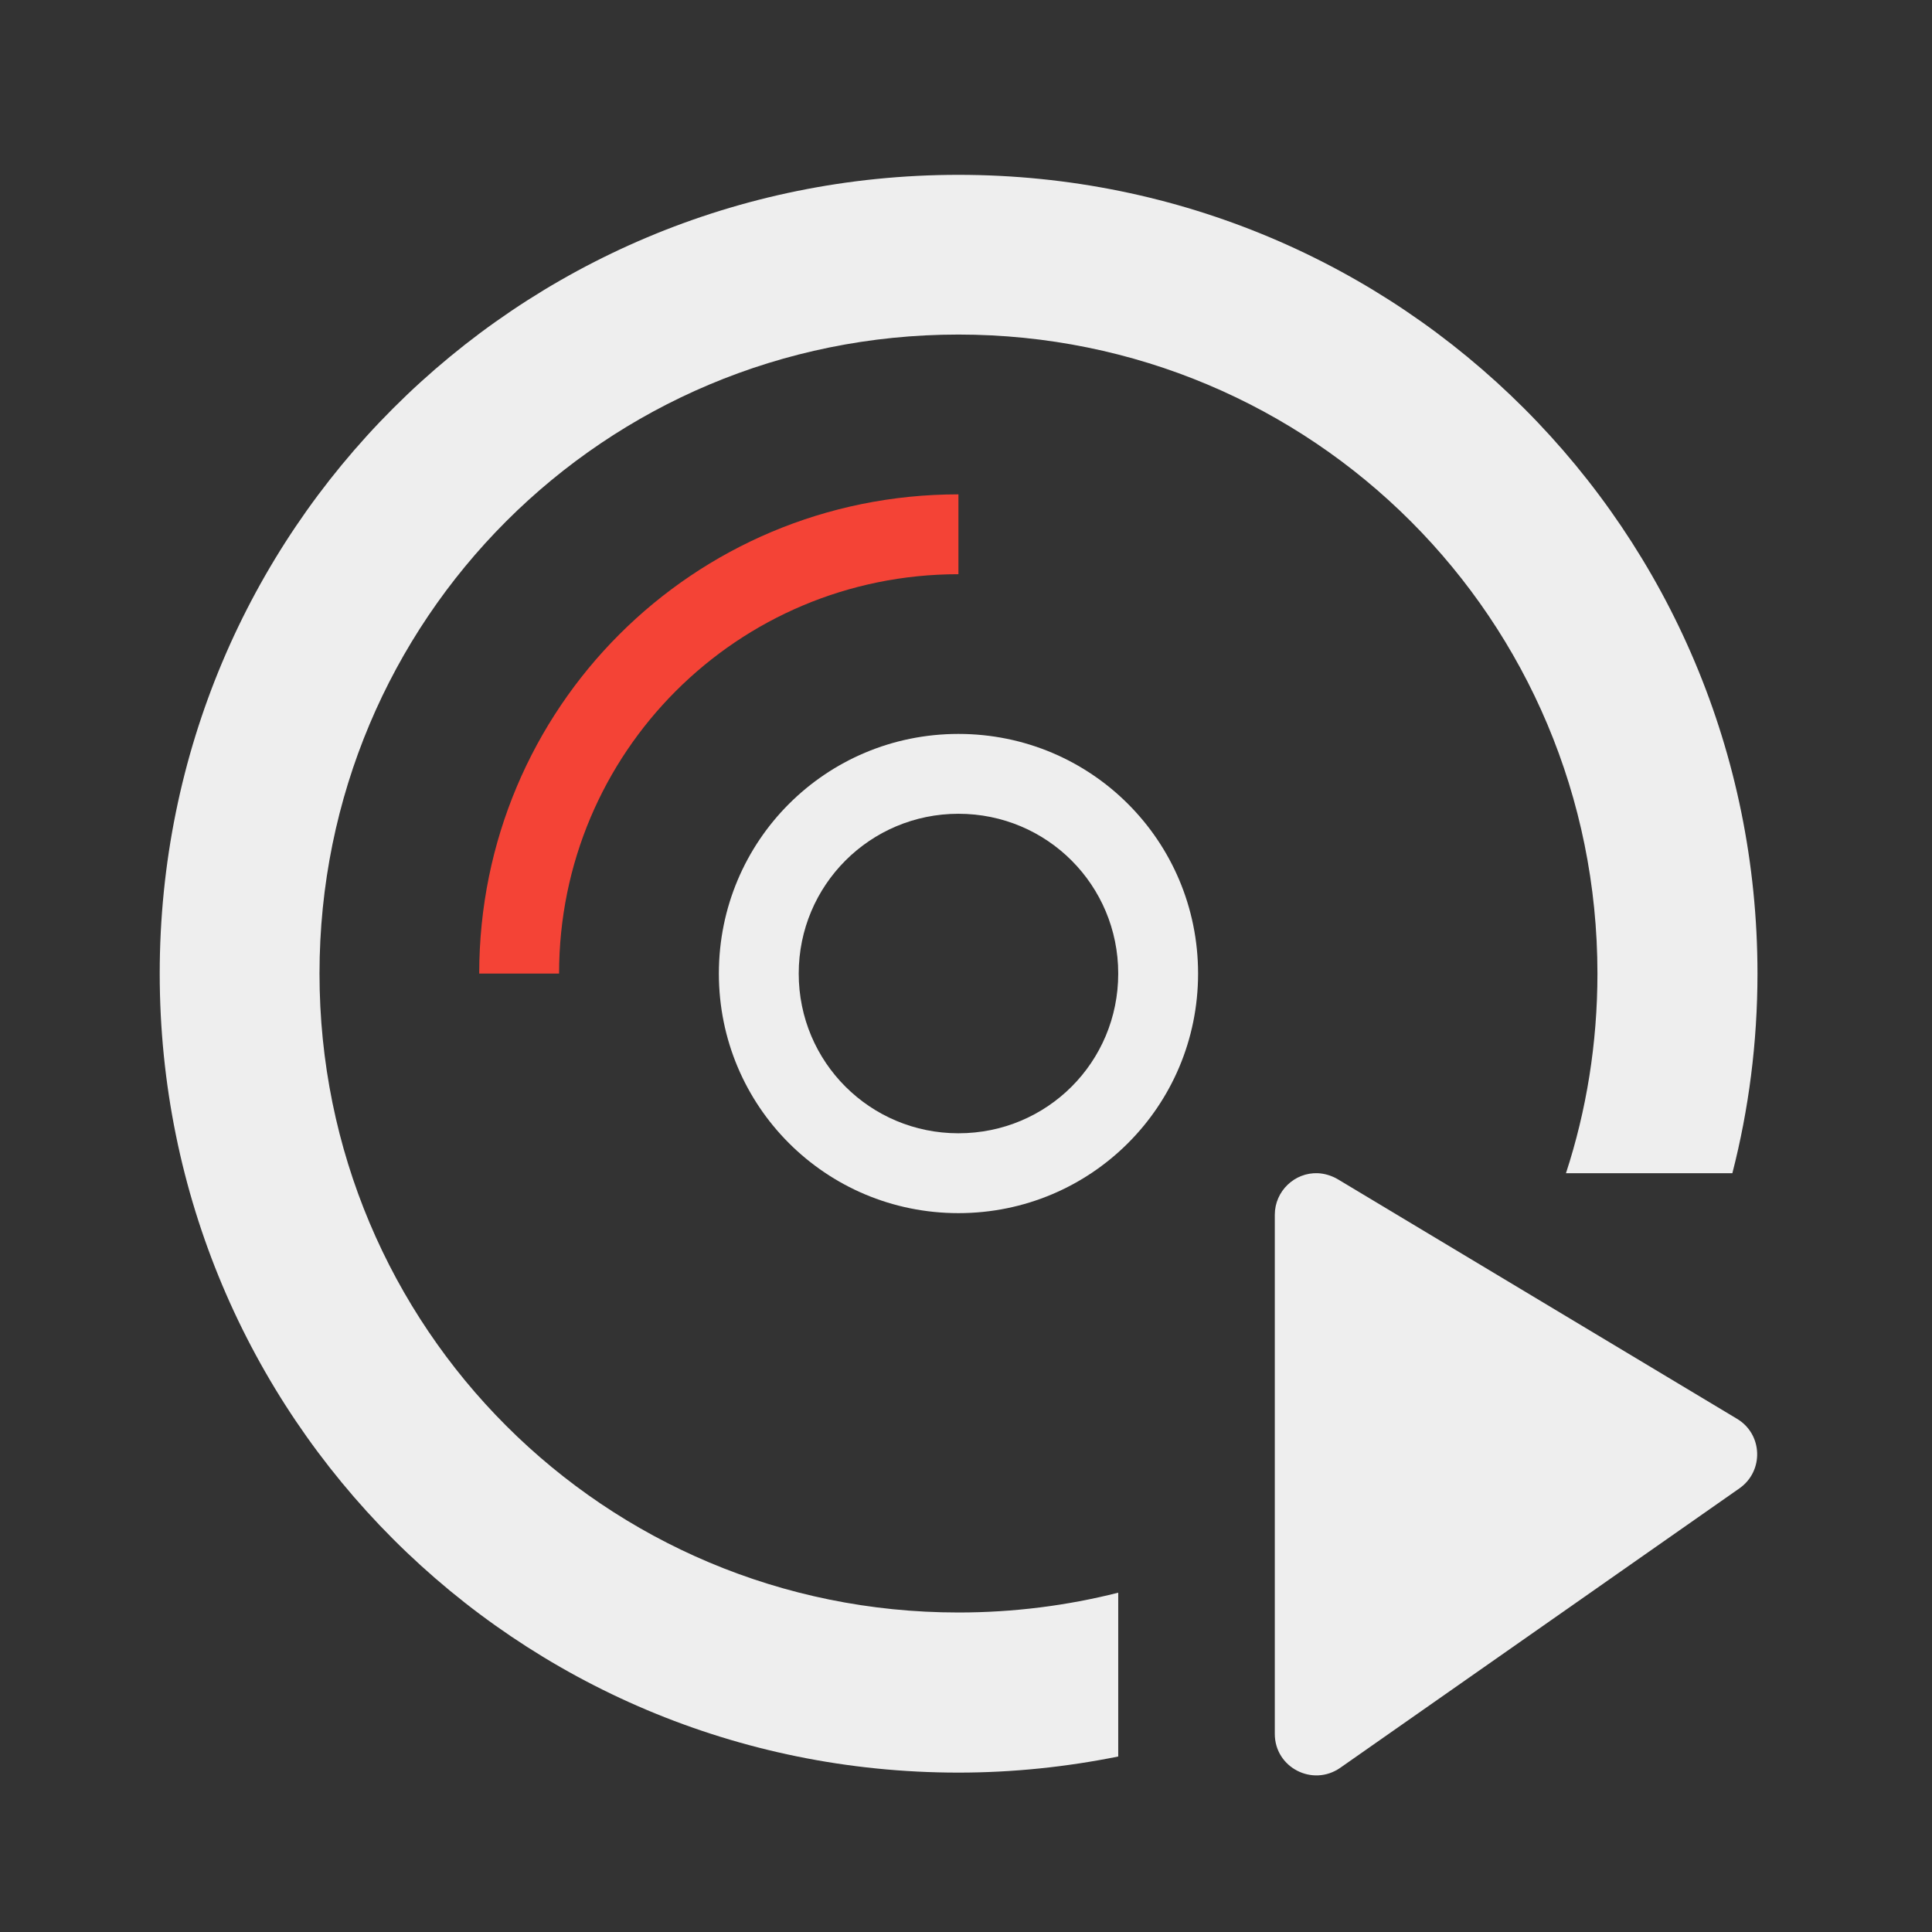 
<svg xmlns="http://www.w3.org/2000/svg" xmlns:xlink="http://www.w3.org/1999/xlink" width="24px" height="24px" viewBox="0 0 24 24" version="1.1">
<rect x="0" y="0" width="24" height="24" fill="#333333" stroke="none"/>
<g id="surface1">
     <defs>
  <style id="current-color-scheme" type="text/css">
   .ColorScheme-Text { color:#eeeeee; } .ColorScheme-Highlight { color:#424242; }
  </style>
 </defs>
<path style="fill:currentColor" class="ColorScheme-Text" d="M 11.906 2.172 C 6.41 2.172 1.984 6.598 1.984 12.094 C 1.984 17.594 6.41 22.02 11.906 22.02 C 12.586 22.02 13.25 21.949 13.891 21.82 L 13.891 19.785 C 13.258 19.945 12.594 20.031 11.906 20.031 C 7.508 20.031 3.969 16.492 3.969 12.094 C 3.969 7.695 7.508 4.156 11.906 4.156 C 16.305 4.156 19.844 7.695 19.844 12.094 C 19.844 12.961 19.707 13.797 19.453 14.574 L 21.52 14.574 C 21.723 13.785 21.832 12.953 21.832 12.094 C 21.832 6.598 17.406 2.172 11.906 2.172 Z M 11.906 2.172 "/>
     <defs>
  <style id="current-color-scheme" type="text/css">
   .ColorScheme-Text { color:#eeeeee; } .ColorScheme-Highlight { color:#424242; }
  </style>
 </defs>
<path style="fill:currentColor" class="ColorScheme-Text" d="M 11.906 9.117 C 10.258 9.117 8.93 10.445 8.93 12.094 C 8.93 13.742 10.258 15.07 11.906 15.07 C 13.555 15.07 14.883 13.742 14.883 12.094 C 14.883 10.445 13.555 9.117 11.906 9.117 Z M 11.906 10.109 C 13.008 10.109 13.891 10.996 13.891 12.094 C 13.891 13.195 13.008 14.078 11.906 14.078 C 10.809 14.078 9.922 13.195 9.922 12.094 C 9.922 10.996 10.809 10.109 11.906 10.109 Z M 11.906 10.109 "/>
<path style=" stroke:none;fill-rule:nonzero;fill:rgb(95.686%,26.275%,21.176%);fill-opacity:1;" d="M 11.906 6.141 C 8.609 6.141 5.953 8.797 5.953 12.094 L 6.945 12.094 C 6.945 9.348 9.16 7.133 11.906 7.133 Z M 11.906 6.141 "/>
     <defs>
  <style id="current-color-scheme" type="text/css">
   .ColorScheme-Text { color:#eeeeee; } .ColorScheme-Highlight { color:#424242; }
  </style>
 </defs>
<path style="fill:currentColor" class="ColorScheme-Text" d="M 16.371 14.574 C 16.082 14.562 15.836 14.797 15.836 15.09 L 15.836 21.539 C 15.836 21.957 16.305 22.199 16.648 21.961 L 21.609 18.488 C 21.914 18.273 21.898 17.816 21.578 17.625 L 16.617 14.648 C 16.543 14.605 16.457 14.578 16.371 14.574 Z M 16.371 14.574 "/>
</g>
</svg>
